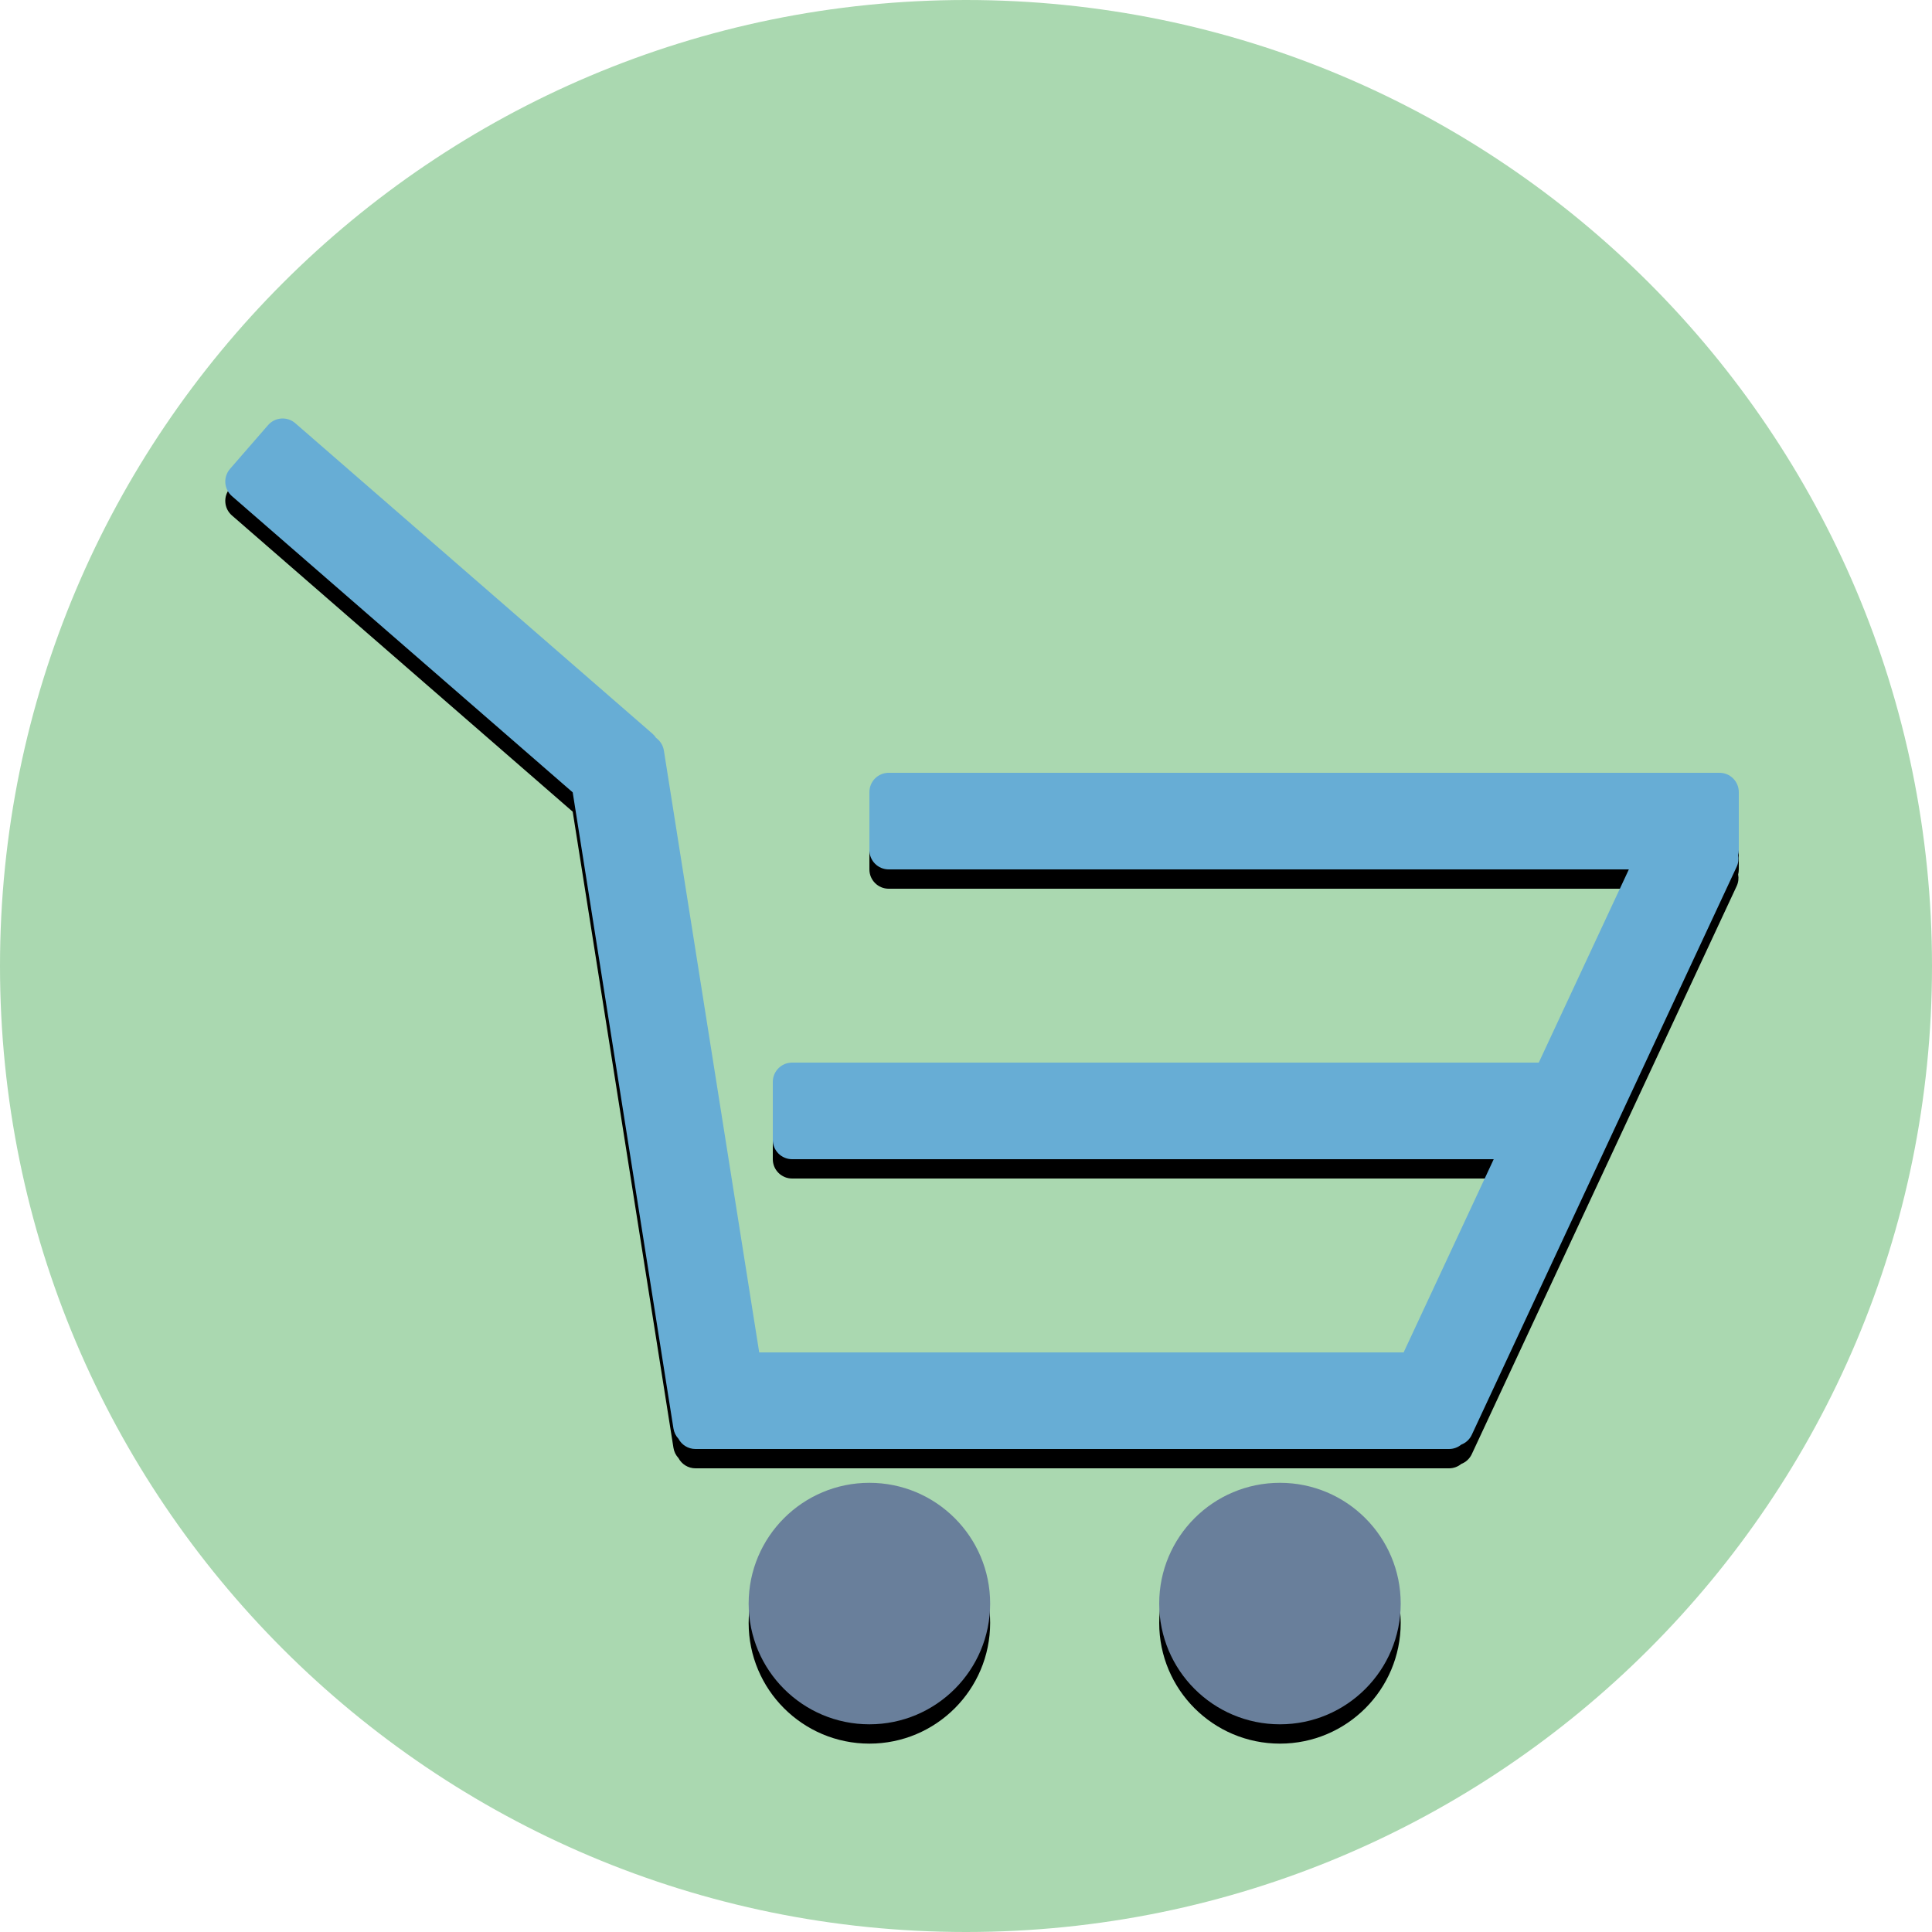 <?xml version="1.0" ?><svg height="400px" version="1.1" viewBox="0 0 400 400" width="400px" xmlns="http://www.w3.org/2000/svg" xmlns:xlink="http://www.w3.org/1999/xlink"><title/><desc/><defs><circle cx="180" cy="332" id="path-1" r="25"/><filter filterUnits="objectBoundingBox" height="200%" id="filter-2" width="200%" x="-50%" y="-50%"><feOffset dx="0" dy="4" in="SourceAlpha" result="shadowOffsetOuter1"/><feGaussianBlur in="shadowOffsetOuter1" result="shadowBlurOuter1" stdDeviation="2"/><feColorMatrix in="shadowBlurOuter1" type="matrix" values="0 0 0 0 0   0 0 0 0 0   0 0 0 0 0  0 0 0 0.5 0"/></filter><circle cx="265" cy="332" id="path-3" r="25"/><filter filterUnits="objectBoundingBox" height="200%" id="filter-4" width="200%" x="-50%" y="-50%"><feOffset dx="0" dy="4" in="SourceAlpha" result="shadowOffsetOuter1"/><feGaussianBlur in="shadowOffsetOuter1" result="shadowBlurOuter1" stdDeviation="2"/><feColorMatrix in="shadowBlurOuter1" type="matrix" values="0 0 0 0 0   0 0 0 0 0   0 0 0 0 0  0 0 0 0.5 0"/></filter><path d="M290.607,280 L309.259,240 L163.996,240 C161.789,240 160,238.208 160,236.001 L160,223.999 C160,221.791 161.79,220 163.996,220 L318.585,220 L337.238,180 L183.991,180 C181.787,180 180,178.208 180,176.001 L180,163.999 C180,161.791 181.782,160 183.991,160 L356.009,160 C358.213,160 360,161.792 360,163.999 L360,176.001 C360,176.363 359.952,176.714 359.862,177.048 C360.01,177.838 359.921,178.679 359.556,179.462 L304.719,297.06 C304.266,298.032 303.469,298.736 302.538,299.094 C301.85,299.66 300.968,300 300.007,300 L143.993,300 C142.461,300 141.131,299.135 140.462,297.868 C139.933,297.303 139.562,296.579 139.432,295.756 L118.571,164.049 L48.013,102.714 C46.349,101.267 46.176,98.741 47.624,97.076 L55.497,88.018 C56.946,86.351 59.476,86.177 61.134,87.619 L135.081,151.9 C135.38,152.16 135.631,152.454 135.833,152.772 C136.67,153.375 137.276,154.3 137.451,155.401 L157.185,280 L290.607,280 L290.607,280 Z" id="path-5"/><filter filterUnits="objectBoundingBox" height="200%" id="filter-6" width="200%" x="-50%" y="-50%"><feOffset dx="0" dy="4" in="SourceAlpha" result="shadowOffsetOuter1"/><feGaussianBlur in="shadowOffsetOuter1" result="shadowBlurOuter1" stdDeviation="2"/><feColorMatrix in="shadowBlurOuter1" type="matrix" values="0 0 0 0 0   0 0 0 0 0   0 0 0 0 0  0 0 0 0.5 0"/></filter></defs><g fill="none" fill-rule="evenodd" id="Page-1" stroke="none" stroke-width="1"><g id="cart"><path d="M200,400 C310.457,400 400,310.457 400,200 C400,89.543 310.457,0 200,0 C89.543,0 0,89.543 0,200 C0,310.457 89.543,400 200,400 Z" fill="#AAD8B0" id="Oval-6"/><g id="Oval-40"><use fill="black" fill-opacity="1" filter="url(#filter-2)" xlink:href="#path-1"/><use fill="#697F9B" fill-rule="evenodd" xlink:href="#path-1"/></g><g id="Oval-40-Copy"><use fill="black" fill-opacity="1" filter="url(#filter-4)" xlink:href="#path-3"/><use fill="#697F9B" fill-rule="evenodd" xlink:href="#path-3"/></g><g id="Combined-Shape"><use fill="black" fill-opacity="1" filter="url(#filter-6)" xlink:href="#path-5"/><use fill="#67ADD5" fill-rule="evenodd" xlink:href="#path-5"/></g></g></g></svg>